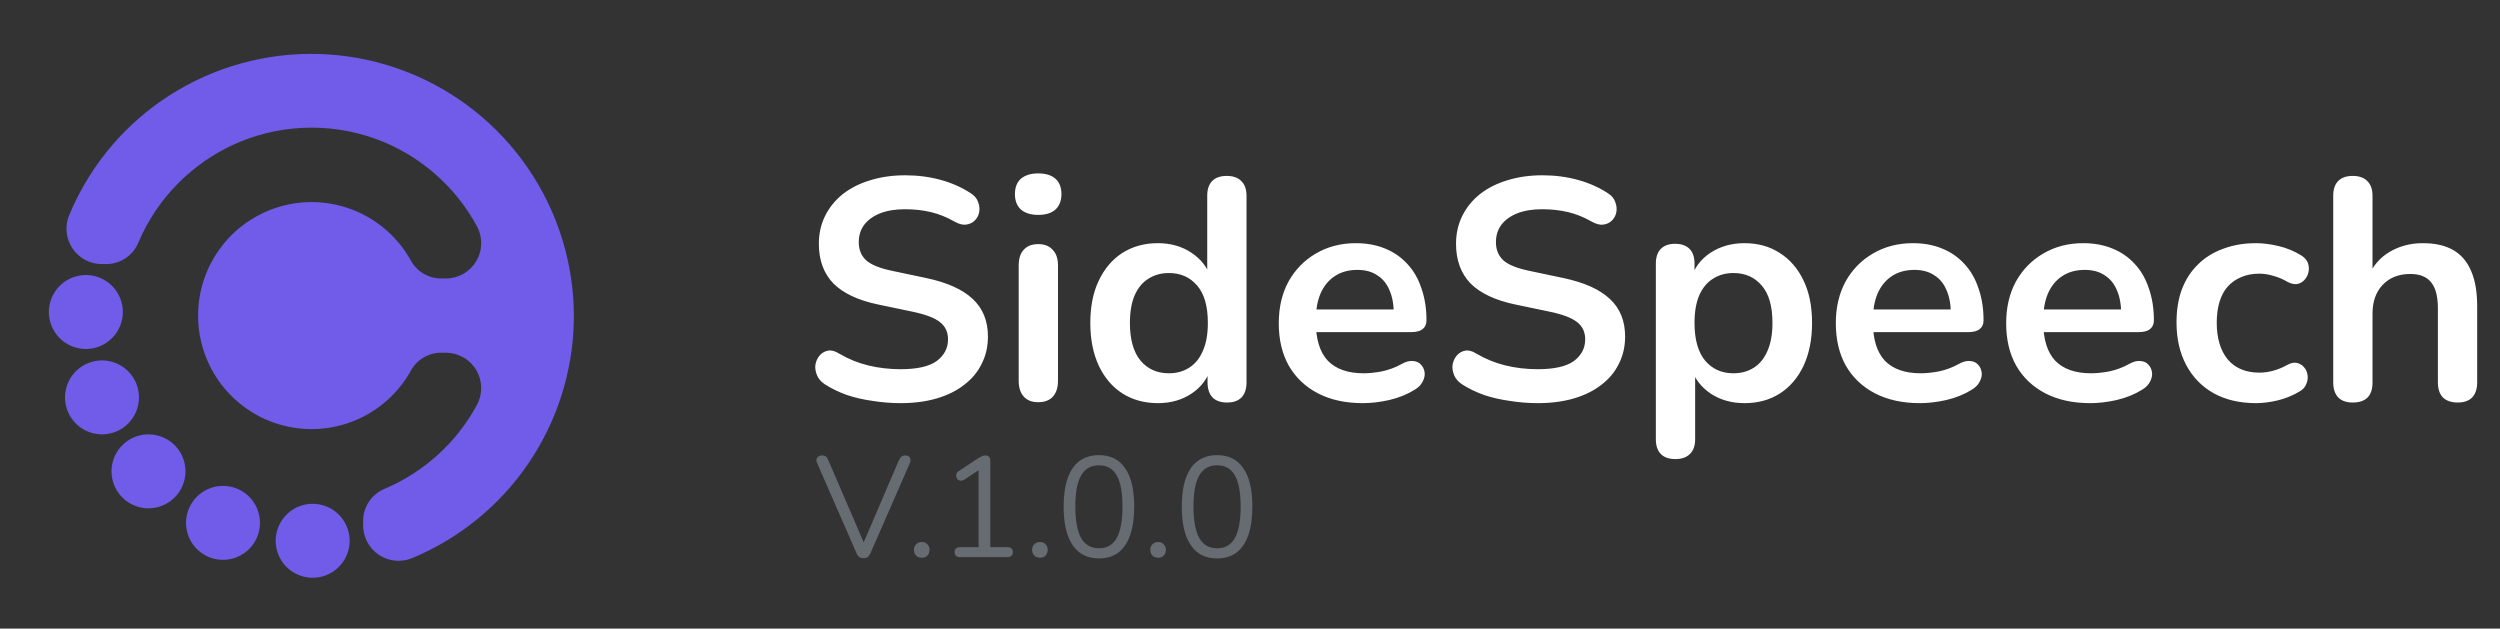 <svg width="175" height="44" viewBox="0 0 175 44" fill="none" xmlns="http://www.w3.org/2000/svg">
<rect x="0" y="0" width="175" height="44" fill="#333333" stroke="none"/>
<path d="M40.173 22.132C40.167 18.426 39.042 14.808 36.944 11.752C34.847 8.697 31.875 6.346 28.418 5.009C24.962 3.672 21.181 3.411 17.574 4.26C13.966 5.109 10.699 7.029 8.201 9.767L8.149 9.826C8.084 9.898 8.02 9.972 7.954 10.046C6.654 11.538 5.603 13.231 4.843 15.059C4.686 15.435 4.625 15.844 4.664 16.25C4.704 16.655 4.843 17.045 5.069 17.384C5.295 17.723 5.601 18 5.96 18.193C6.32 18.385 6.721 18.485 7.128 18.485H7.409C7.897 18.49 8.376 18.349 8.783 18.079C9.189 17.809 9.505 17.423 9.69 16.971C10.35 15.409 11.307 13.99 12.508 12.792C12.575 12.723 12.646 12.656 12.717 12.589L12.792 12.515L12.905 12.411L13.073 12.262L13.102 12.237C14.167 11.294 15.379 10.529 16.689 9.974L16.783 9.932C20.005 8.602 23.622 8.602 26.844 9.932L26.935 9.972C28.039 10.441 29.075 11.058 30.012 11.807L30.076 11.857L30.214 11.972C30.271 12.019 30.328 12.066 30.382 12.114L30.438 12.162L30.655 12.355C31.755 13.354 32.678 14.532 33.386 15.839C33.59 16.216 33.693 16.64 33.684 17.069C33.675 17.497 33.555 17.916 33.336 18.285C33.116 18.653 32.805 18.958 32.432 19.17C32.06 19.382 31.638 19.494 31.209 19.494H30.914C30.472 19.5 30.036 19.385 29.655 19.161C29.274 18.937 28.962 18.613 28.753 18.224C27.896 16.687 26.554 15.478 24.936 14.786C23.318 14.094 21.517 13.959 19.814 14.401C18.111 14.844 16.603 15.839 15.527 17.231C14.45 18.622 13.866 20.332 13.866 22.092C13.866 23.851 14.45 25.561 15.527 26.953C16.603 28.345 18.111 29.34 19.814 29.782C21.517 30.224 23.318 30.089 24.936 29.397C26.554 28.706 27.896 27.496 28.753 25.959C28.962 25.57 29.275 25.246 29.656 25.023C30.037 24.799 30.472 24.684 30.914 24.69H31.209C31.638 24.69 32.06 24.802 32.432 25.014C32.805 25.226 33.116 25.532 33.336 25.9C33.555 26.268 33.675 26.688 33.684 27.116C33.692 27.545 33.59 27.969 33.386 28.346C31.962 30.976 29.687 33.044 26.933 34.211C26.481 34.396 26.096 34.712 25.826 35.119C25.556 35.525 25.414 36.004 25.42 36.492V36.781C25.42 37.188 25.521 37.589 25.713 37.948C25.905 38.307 26.183 38.613 26.521 38.84C26.86 39.066 27.249 39.205 27.654 39.245C28.06 39.285 28.469 39.225 28.845 39.069C32.139 37.702 34.964 35.406 36.974 32.46C38.985 29.515 40.094 26.047 40.168 22.482C40.168 22.438 40.168 22.396 40.168 22.354C40.171 22.275 40.173 22.203 40.173 22.132Z" fill="#705CE9"/>
<path d="M21.888 35.267C21.376 35.267 20.876 35.418 20.45 35.702C20.024 35.987 19.692 36.391 19.496 36.864C19.3 37.337 19.248 37.857 19.348 38.359C19.448 38.861 19.694 39.322 20.056 39.684C20.418 40.047 20.879 40.293 21.381 40.393C21.883 40.493 22.404 40.442 22.877 40.246C23.349 40.05 23.754 39.719 24.038 39.293C24.323 38.867 24.474 38.367 24.474 37.855C24.474 37.169 24.202 36.511 23.717 36.026C23.232 35.54 22.574 35.267 21.888 35.267Z" fill="#705CE9"/>
<path d="M18.199 36.601C18.199 36.089 18.047 35.588 17.762 35.163C17.478 34.737 17.074 34.405 16.601 34.209C16.128 34.014 15.607 33.963 15.105 34.063C14.603 34.163 14.142 34.409 13.78 34.771C13.418 35.133 13.172 35.595 13.072 36.097C12.972 36.599 13.024 37.119 13.22 37.592C13.416 38.065 13.748 38.469 14.174 38.753C14.6 39.038 15.1 39.189 15.612 39.189C16.298 39.188 16.956 38.916 17.441 38.43C17.926 37.945 18.199 37.287 18.199 36.601Z" fill="#705CE9"/>
<path d="M12.982 32.994C12.982 32.482 12.83 31.982 12.546 31.556C12.262 31.13 11.857 30.799 11.385 30.603C10.912 30.407 10.391 30.356 9.889 30.456C9.387 30.555 8.926 30.802 8.564 31.164C8.202 31.526 7.956 31.987 7.856 32.489C7.756 32.991 7.807 33.511 8.003 33.984C8.199 34.457 8.531 34.861 8.956 35.146C9.382 35.43 9.882 35.582 10.394 35.582C11.081 35.582 11.739 35.309 12.224 34.824C12.71 34.339 12.982 33.68 12.982 32.994Z" fill="#705CE9"/>
<path d="M9.728 27.817C9.728 27.306 9.576 26.805 9.292 26.38C9.008 25.954 8.603 25.622 8.13 25.426C7.657 25.23 7.137 25.179 6.635 25.279C6.133 25.379 5.672 25.626 5.31 25.988C4.948 26.35 4.701 26.811 4.602 27.314C4.502 27.816 4.554 28.336 4.75 28.809C4.946 29.282 5.278 29.686 5.704 29.97C6.129 30.254 6.63 30.406 7.142 30.406C7.828 30.405 8.486 30.132 8.971 29.647C9.456 29.162 9.728 28.504 9.728 27.817Z" fill="#705CE9"/>
<path d="M8.598 21.841C8.598 21.329 8.446 20.829 8.162 20.403C7.878 19.978 7.473 19.646 7.001 19.45C6.528 19.254 6.007 19.203 5.505 19.303C5.003 19.402 4.542 19.649 4.18 20.011C3.818 20.373 3.572 20.834 3.472 21.336C3.372 21.838 3.423 22.358 3.619 22.831C3.815 23.304 4.147 23.709 4.572 23.993C4.998 24.277 5.498 24.429 6.01 24.429C6.696 24.429 7.354 24.156 7.84 23.671C8.325 23.185 8.598 22.527 8.598 21.841Z" fill="#705CE9"/>
<path d="M63.04 28.22C62.395 28.22 61.749 28.169 61.104 28.066C60.459 27.978 59.85 27.839 59.278 27.648C58.706 27.443 58.193 27.193 57.738 26.9C57.474 26.724 57.291 26.511 57.188 26.262C57.085 26.013 57.049 25.771 57.078 25.536C57.122 25.287 57.217 25.074 57.364 24.898C57.525 24.707 57.723 24.59 57.958 24.546C58.193 24.502 58.449 24.568 58.728 24.744C59.373 25.125 60.055 25.404 60.774 25.58C61.493 25.756 62.248 25.844 63.04 25.844C64.199 25.844 65.042 25.653 65.57 25.272C66.098 24.876 66.362 24.37 66.362 23.754C66.362 23.241 66.171 22.837 65.79 22.544C65.423 22.251 64.785 22.009 63.876 21.818L61.456 21.312C60.063 21.019 59.021 20.527 58.332 19.838C57.657 19.134 57.32 18.21 57.32 17.066C57.32 16.347 57.467 15.695 57.76 15.108C58.053 14.521 58.464 14.015 58.992 13.59C59.535 13.165 60.173 12.842 60.906 12.622C61.654 12.387 62.475 12.27 63.37 12.27C64.25 12.27 65.086 12.38 65.878 12.6C66.67 12.82 67.381 13.143 68.012 13.568C68.247 13.729 68.401 13.927 68.474 14.162C68.562 14.397 68.584 14.631 68.54 14.866C68.496 15.086 68.393 15.277 68.232 15.438C68.071 15.599 67.865 15.695 67.616 15.724C67.381 15.753 67.11 15.68 66.802 15.504C66.259 15.196 65.709 14.976 65.152 14.844C64.595 14.712 63.993 14.646 63.348 14.646C62.673 14.646 62.094 14.741 61.61 14.932C61.126 15.123 60.752 15.394 60.488 15.746C60.239 16.083 60.114 16.487 60.114 16.956C60.114 17.484 60.29 17.909 60.642 18.232C60.994 18.54 61.595 18.782 62.446 18.958L64.844 19.464C66.296 19.772 67.374 20.256 68.078 20.916C68.797 21.576 69.156 22.456 69.156 23.556C69.156 24.26 69.009 24.898 68.716 25.47C68.437 26.042 68.027 26.533 67.484 26.944C66.956 27.355 66.318 27.67 65.57 27.89C64.822 28.11 63.979 28.22 63.04 28.22ZM72.673 28.154C72.233 28.154 71.896 28.022 71.661 27.758C71.426 27.494 71.309 27.127 71.309 26.658V18.584C71.309 18.1 71.426 17.733 71.661 17.484C71.896 17.22 72.233 17.088 72.673 17.088C73.113 17.088 73.45 17.22 73.685 17.484C73.934 17.733 74.059 18.1 74.059 18.584V26.658C74.059 27.127 73.942 27.494 73.707 27.758C73.472 28.022 73.128 28.154 72.673 28.154ZM72.673 15.042C72.16 15.042 71.756 14.917 71.463 14.668C71.184 14.404 71.045 14.045 71.045 13.59C71.045 13.121 71.184 12.761 71.463 12.512C71.756 12.263 72.16 12.138 72.673 12.138C73.201 12.138 73.604 12.263 73.883 12.512C74.162 12.761 74.301 13.121 74.301 13.59C74.301 14.045 74.162 14.404 73.883 14.668C73.604 14.917 73.201 15.042 72.673 15.042ZM81.052 28.22C80.114 28.22 79.285 27.993 78.566 27.538C77.862 27.083 77.312 26.438 76.916 25.602C76.52 24.751 76.322 23.754 76.322 22.61C76.322 21.451 76.52 20.461 76.916 19.64C77.312 18.804 77.862 18.159 78.566 17.704C79.285 17.249 80.114 17.022 81.052 17.022C81.947 17.022 82.724 17.242 83.384 17.682C84.059 18.122 84.514 18.701 84.748 19.42H84.506V13.7C84.506 13.245 84.624 12.901 84.858 12.666C85.093 12.431 85.43 12.314 85.87 12.314C86.31 12.314 86.648 12.431 86.882 12.666C87.132 12.901 87.256 13.245 87.256 13.7V26.768C87.256 27.223 87.139 27.575 86.904 27.824C86.67 28.059 86.332 28.176 85.892 28.176C85.452 28.176 85.115 28.059 84.88 27.824C84.646 27.575 84.528 27.223 84.528 26.768V25.052L84.77 25.712C84.55 26.475 84.103 27.083 83.428 27.538C82.754 27.993 81.962 28.22 81.052 28.22ZM81.822 26.13C82.365 26.13 82.842 25.998 83.252 25.734C83.663 25.47 83.978 25.081 84.198 24.568C84.433 24.04 84.55 23.387 84.55 22.61C84.55 21.437 84.301 20.564 83.802 19.992C83.304 19.405 82.644 19.112 81.822 19.112C81.28 19.112 80.803 19.244 80.392 19.508C79.982 19.757 79.659 20.146 79.424 20.674C79.204 21.187 79.094 21.833 79.094 22.61C79.094 23.769 79.344 24.649 79.842 25.25C80.341 25.837 81.001 26.13 81.822 26.13ZM95.41 28.22C94.192 28.22 93.144 27.993 92.264 27.538C91.384 27.083 90.702 26.438 90.218 25.602C89.748 24.766 89.514 23.776 89.514 22.632C89.514 21.517 89.741 20.542 90.196 19.706C90.665 18.87 91.303 18.217 92.11 17.748C92.931 17.264 93.862 17.022 94.904 17.022C95.666 17.022 96.348 17.147 96.95 17.396C97.566 17.645 98.086 18.005 98.512 18.474C98.952 18.943 99.282 19.515 99.502 20.19C99.736 20.85 99.854 21.598 99.854 22.434C99.854 22.698 99.758 22.903 99.568 23.05C99.392 23.182 99.135 23.248 98.798 23.248H91.736V21.664H97.918L97.566 21.994C97.566 21.319 97.463 20.755 97.258 20.3C97.067 19.845 96.781 19.501 96.4 19.266C96.033 19.017 95.571 18.892 95.014 18.892C94.398 18.892 93.87 19.039 93.43 19.332C93.004 19.611 92.674 20.014 92.44 20.542C92.22 21.055 92.11 21.671 92.11 22.39V22.544C92.11 23.747 92.388 24.649 92.946 25.25C93.518 25.837 94.354 26.13 95.454 26.13C95.835 26.13 96.26 26.086 96.73 25.998C97.214 25.895 97.668 25.727 98.094 25.492C98.402 25.316 98.673 25.243 98.908 25.272C99.142 25.287 99.326 25.367 99.458 25.514C99.604 25.661 99.692 25.844 99.722 26.064C99.751 26.269 99.707 26.482 99.59 26.702C99.487 26.922 99.304 27.113 99.04 27.274C98.526 27.597 97.932 27.839 97.258 28C96.598 28.147 95.982 28.22 95.41 28.22ZM107.642 28.22C106.996 28.22 106.351 28.169 105.706 28.066C105.06 27.978 104.452 27.839 103.88 27.648C103.308 27.443 102.794 27.193 102.34 26.9C102.076 26.724 101.892 26.511 101.79 26.262C101.687 26.013 101.65 25.771 101.68 25.536C101.724 25.287 101.819 25.074 101.966 24.898C102.127 24.707 102.325 24.59 102.56 24.546C102.794 24.502 103.051 24.568 103.33 24.744C103.975 25.125 104.657 25.404 105.376 25.58C106.094 25.756 106.85 25.844 107.642 25.844C108.8 25.844 109.644 25.653 110.172 25.272C110.7 24.876 110.964 24.37 110.964 23.754C110.964 23.241 110.773 22.837 110.392 22.544C110.025 22.251 109.387 22.009 108.478 21.818L106.058 21.312C104.664 21.019 103.623 20.527 102.934 19.838C102.259 19.134 101.922 18.21 101.922 17.066C101.922 16.347 102.068 15.695 102.362 15.108C102.655 14.521 103.066 14.015 103.594 13.59C104.136 13.165 104.774 12.842 105.508 12.622C106.256 12.387 107.077 12.27 107.972 12.27C108.852 12.27 109.688 12.38 110.48 12.6C111.272 12.82 111.983 13.143 112.614 13.568C112.848 13.729 113.002 13.927 113.076 14.162C113.164 14.397 113.186 14.631 113.142 14.866C113.098 15.086 112.995 15.277 112.834 15.438C112.672 15.599 112.467 15.695 112.218 15.724C111.983 15.753 111.712 15.68 111.404 15.504C110.861 15.196 110.311 14.976 109.754 14.844C109.196 14.712 108.595 14.646 107.95 14.646C107.275 14.646 106.696 14.741 106.212 14.932C105.728 15.123 105.354 15.394 105.09 15.746C104.84 16.083 104.716 16.487 104.716 16.956C104.716 17.484 104.892 17.909 105.244 18.232C105.596 18.54 106.197 18.782 107.048 18.958L109.446 19.464C110.898 19.772 111.976 20.256 112.68 20.916C113.398 21.576 113.758 22.456 113.758 23.556C113.758 24.26 113.611 24.898 113.318 25.47C113.039 26.042 112.628 26.533 112.086 26.944C111.558 27.355 110.92 27.67 110.172 27.89C109.424 28.11 108.58 28.22 107.642 28.22ZM117.274 32.136C116.834 32.136 116.497 32.019 116.262 31.784C116.028 31.549 115.91 31.205 115.91 30.75V18.452C115.91 17.997 116.028 17.653 116.262 17.418C116.497 17.183 116.827 17.066 117.252 17.066C117.692 17.066 118.03 17.183 118.264 17.418C118.499 17.653 118.616 17.997 118.616 18.452V20.168L118.374 19.508C118.594 18.76 119.042 18.159 119.716 17.704C120.406 17.249 121.205 17.022 122.114 17.022C123.053 17.022 123.874 17.249 124.578 17.704C125.297 18.159 125.854 18.804 126.25 19.64C126.646 20.461 126.844 21.451 126.844 22.61C126.844 23.754 126.646 24.751 126.25 25.602C125.854 26.438 125.304 27.083 124.6 27.538C123.896 27.993 123.068 28.22 122.114 28.22C121.22 28.22 120.435 28 119.76 27.56C119.086 27.105 118.631 26.519 118.396 25.8H118.66V30.75C118.66 31.205 118.536 31.549 118.286 31.784C118.052 32.019 117.714 32.136 117.274 32.136ZM121.344 26.13C121.887 26.13 122.364 25.998 122.774 25.734C123.185 25.47 123.5 25.081 123.72 24.568C123.955 24.04 124.072 23.387 124.072 22.61C124.072 21.437 123.823 20.564 123.324 19.992C122.826 19.405 122.166 19.112 121.344 19.112C120.802 19.112 120.325 19.244 119.914 19.508C119.504 19.757 119.181 20.146 118.946 20.674C118.726 21.187 118.616 21.833 118.616 22.61C118.616 23.769 118.866 24.649 119.364 25.25C119.863 25.837 120.523 26.13 121.344 26.13ZM134.404 28.22C133.187 28.22 132.138 27.993 131.258 27.538C130.378 27.083 129.696 26.438 129.212 25.602C128.743 24.766 128.508 23.776 128.508 22.632C128.508 21.517 128.735 20.542 129.19 19.706C129.659 18.87 130.297 18.217 131.104 17.748C131.925 17.264 132.857 17.022 133.898 17.022C134.661 17.022 135.343 17.147 135.944 17.396C136.56 17.645 137.081 18.005 137.506 18.474C137.946 18.943 138.276 19.515 138.496 20.19C138.731 20.85 138.848 21.598 138.848 22.434C138.848 22.698 138.753 22.903 138.562 23.05C138.386 23.182 138.129 23.248 137.792 23.248H130.73V21.664H136.912L136.56 21.994C136.56 21.319 136.457 20.755 136.252 20.3C136.061 19.845 135.775 19.501 135.394 19.266C135.027 19.017 134.565 18.892 134.008 18.892C133.392 18.892 132.864 19.039 132.424 19.332C131.999 19.611 131.669 20.014 131.434 20.542C131.214 21.055 131.104 21.671 131.104 22.39V22.544C131.104 23.747 131.383 24.649 131.94 25.25C132.512 25.837 133.348 26.13 134.448 26.13C134.829 26.13 135.255 26.086 135.724 25.998C136.208 25.895 136.663 25.727 137.088 25.492C137.396 25.316 137.667 25.243 137.902 25.272C138.137 25.287 138.32 25.367 138.452 25.514C138.599 25.661 138.687 25.844 138.716 26.064C138.745 26.269 138.701 26.482 138.584 26.702C138.481 26.922 138.298 27.113 138.034 27.274C137.521 27.597 136.927 27.839 136.252 28C135.592 28.147 134.976 28.22 134.404 28.22ZM146.328 28.22C145.11 28.22 144.062 27.993 143.182 27.538C142.302 27.083 141.62 26.438 141.136 25.602C140.666 24.766 140.432 23.776 140.432 22.632C140.432 21.517 140.659 20.542 141.114 19.706C141.583 18.87 142.221 18.217 143.028 17.748C143.849 17.264 144.78 17.022 145.822 17.022C146.584 17.022 147.266 17.147 147.868 17.396C148.484 17.645 149.004 18.005 149.43 18.474C149.87 18.943 150.2 19.515 150.42 20.19C150.654 20.85 150.772 21.598 150.772 22.434C150.772 22.698 150.676 22.903 150.486 23.05C150.31 23.182 150.053 23.248 149.716 23.248H142.654V21.664H148.836L148.484 21.994C148.484 21.319 148.381 20.755 148.176 20.3C147.985 19.845 147.699 19.501 147.318 19.266C146.951 19.017 146.489 18.892 145.932 18.892C145.316 18.892 144.788 19.039 144.348 19.332C143.922 19.611 143.592 20.014 143.358 20.542C143.138 21.055 143.028 21.671 143.028 22.39V22.544C143.028 23.747 143.306 24.649 143.864 25.25C144.436 25.837 145.272 26.13 146.372 26.13C146.753 26.13 147.178 26.086 147.648 25.998C148.132 25.895 148.586 25.727 149.012 25.492C149.32 25.316 149.591 25.243 149.826 25.272C150.06 25.287 150.244 25.367 150.376 25.514C150.522 25.661 150.61 25.844 150.64 26.064C150.669 26.269 150.625 26.482 150.508 26.702C150.405 26.922 150.222 27.113 149.958 27.274C149.444 27.597 148.85 27.839 148.176 28C147.516 28.147 146.9 28.22 146.328 28.22ZM157.922 28.22C156.792 28.22 155.81 27.993 154.974 27.538C154.138 27.069 153.492 26.409 153.038 25.558C152.583 24.707 152.356 23.71 152.356 22.566C152.356 21.701 152.48 20.931 152.73 20.256C152.994 19.567 153.368 18.987 153.852 18.518C154.336 18.034 154.922 17.667 155.612 17.418C156.301 17.154 157.071 17.022 157.922 17.022C158.406 17.022 158.926 17.088 159.484 17.22C160.056 17.352 160.591 17.572 161.09 17.88C161.324 18.027 161.478 18.203 161.552 18.408C161.625 18.613 161.64 18.826 161.596 19.046C161.552 19.251 161.456 19.435 161.31 19.596C161.178 19.743 161.009 19.838 160.804 19.882C160.598 19.911 160.371 19.86 160.122 19.728C159.799 19.537 159.469 19.398 159.132 19.31C158.794 19.207 158.472 19.156 158.164 19.156C157.68 19.156 157.254 19.237 156.888 19.398C156.521 19.545 156.206 19.765 155.942 20.058C155.692 20.337 155.502 20.689 155.37 21.114C155.238 21.539 155.172 22.031 155.172 22.588C155.172 23.673 155.428 24.531 155.942 25.162C156.47 25.778 157.21 26.086 158.164 26.086C158.472 26.086 158.787 26.042 159.11 25.954C159.447 25.866 159.784 25.727 160.122 25.536C160.371 25.404 160.591 25.36 160.782 25.404C160.987 25.448 161.156 25.551 161.288 25.712C161.42 25.859 161.5 26.042 161.53 26.262C161.559 26.467 161.53 26.673 161.442 26.878C161.368 27.083 161.222 27.252 161.002 27.384C160.518 27.677 160.004 27.89 159.462 28.022C158.919 28.154 158.406 28.22 157.922 28.22ZM164.69 28.176C164.25 28.176 163.913 28.059 163.678 27.824C163.444 27.575 163.326 27.223 163.326 26.768V13.7C163.326 13.245 163.444 12.901 163.678 12.666C163.913 12.431 164.25 12.314 164.69 12.314C165.13 12.314 165.468 12.431 165.702 12.666C165.952 12.901 166.076 13.245 166.076 13.7V19.398H165.768C166.091 18.621 166.59 18.034 167.264 17.638C167.954 17.227 168.731 17.022 169.596 17.022C170.462 17.022 171.173 17.183 171.73 17.506C172.288 17.829 172.706 18.32 172.984 18.98C173.263 19.625 173.402 20.447 173.402 21.444V26.768C173.402 27.223 173.285 27.575 173.05 27.824C172.816 28.059 172.478 28.176 172.038 28.176C171.598 28.176 171.254 28.059 171.004 27.824C170.77 27.575 170.652 27.223 170.652 26.768V21.576C170.652 20.74 170.491 20.131 170.168 19.75C169.86 19.369 169.376 19.178 168.716 19.178C167.91 19.178 167.264 19.435 166.78 19.948C166.311 20.447 166.076 21.114 166.076 21.95V26.768C166.076 27.707 165.614 28.176 164.69 28.176Z" fill="white"/>
<path d="M60.45 39.07C60.323 39.07 60.22 39.04 60.14 38.98C60.06 38.92 59.997 38.83 59.95 38.71L57.2 32.42C57.153 32.307 57.14 32.213 57.16 32.14C57.18 32.06 57.223 31.997 57.29 31.95C57.363 31.903 57.447 31.88 57.54 31.88C57.667 31.88 57.76 31.91 57.82 31.97C57.887 32.023 57.94 32.103 57.98 32.21L60.62 38.34H60.3L62.93 32.2C62.977 32.1 63.033 32.023 63.1 31.97C63.167 31.91 63.26 31.88 63.38 31.88C63.473 31.88 63.55 31.903 63.61 31.95C63.677 31.997 63.717 32.06 63.73 32.14C63.75 32.22 63.737 32.313 63.69 32.42L60.94 38.71C60.893 38.83 60.83 38.92 60.75 38.98C60.677 39.04 60.577 39.07 60.45 39.07ZM64.527 39.04C64.36 39.04 64.227 38.99 64.127 38.89C64.027 38.783 63.977 38.65 63.977 38.49C63.977 38.33 64.027 38.2 64.127 38.1C64.227 37.993 64.36 37.94 64.527 37.94C64.694 37.94 64.824 37.993 64.917 38.1C65.017 38.2 65.067 38.33 65.067 38.49C65.067 38.65 65.017 38.783 64.917 38.89C64.824 38.99 64.694 39.04 64.527 39.04ZM67.202 39C67.082 39 66.989 38.97 66.922 38.91C66.856 38.843 66.822 38.753 66.822 38.64C66.822 38.527 66.856 38.443 66.922 38.39C66.989 38.33 67.082 38.3 67.202 38.3H68.502V32.63H68.932L67.482 33.59C67.396 33.637 67.312 33.657 67.232 33.65C67.159 33.643 67.096 33.617 67.042 33.57C66.996 33.517 66.962 33.457 66.942 33.39C66.922 33.317 66.926 33.243 66.952 33.17C66.979 33.09 67.036 33.023 67.122 32.97L68.502 32.06C68.589 32.007 68.672 31.963 68.752 31.93C68.832 31.897 68.912 31.88 68.992 31.88C69.086 31.88 69.162 31.91 69.222 31.97C69.289 32.023 69.322 32.11 69.322 32.23V38.3H70.522C70.642 38.3 70.736 38.33 70.802 38.39C70.869 38.443 70.902 38.527 70.902 38.64C70.902 38.76 70.869 38.85 70.802 38.91C70.736 38.97 70.642 39 70.522 39H67.202ZM72.798 39.04C72.632 39.04 72.498 38.99 72.398 38.89C72.298 38.783 72.248 38.65 72.248 38.49C72.248 38.33 72.298 38.2 72.398 38.1C72.498 37.993 72.632 37.94 72.798 37.94C72.965 37.94 73.095 37.993 73.188 38.1C73.288 38.2 73.338 38.33 73.338 38.49C73.338 38.65 73.288 38.783 73.188 38.89C73.095 38.99 72.965 39.04 72.798 39.04ZM76.924 39.09C76.117 39.09 75.504 38.78 75.084 38.16C74.664 37.54 74.454 36.643 74.454 35.47C74.454 34.683 74.547 34.023 74.734 33.49C74.921 32.95 75.197 32.543 75.564 32.27C75.937 31.997 76.391 31.86 76.924 31.86C77.737 31.86 78.35 32.167 78.764 32.78C79.184 33.387 79.394 34.28 79.394 35.46C79.394 36.247 79.3 36.91 79.114 37.45C78.927 37.99 78.65 38.4 78.284 38.68C77.917 38.953 77.464 39.09 76.924 39.09ZM76.924 38.38C77.484 38.38 77.897 38.143 78.164 37.67C78.437 37.19 78.574 36.453 78.574 35.46C78.574 34.46 78.437 33.73 78.164 33.27C77.897 32.803 77.484 32.57 76.924 32.57C76.371 32.57 75.957 32.803 75.684 33.27C75.41 33.737 75.274 34.467 75.274 35.46C75.274 36.453 75.41 37.19 75.684 37.67C75.957 38.143 76.371 38.38 76.924 38.38ZM81.07 39.04C80.903 39.04 80.77 38.99 80.67 38.89C80.57 38.783 80.52 38.65 80.52 38.49C80.52 38.33 80.57 38.2 80.67 38.1C80.77 37.993 80.903 37.94 81.07 37.94C81.237 37.94 81.367 37.993 81.46 38.1C81.56 38.2 81.61 38.33 81.61 38.49C81.61 38.65 81.56 38.783 81.46 38.89C81.367 38.99 81.237 39.04 81.07 39.04ZM85.195 39.09C84.389 39.09 83.775 38.78 83.355 38.16C82.935 37.54 82.725 36.643 82.725 35.47C82.725 34.683 82.819 34.023 83.005 33.49C83.192 32.95 83.469 32.543 83.835 32.27C84.209 31.997 84.662 31.86 85.195 31.86C86.009 31.86 86.622 32.167 87.035 32.78C87.455 33.387 87.665 34.28 87.665 35.46C87.665 36.247 87.572 36.91 87.385 37.45C87.199 37.99 86.922 38.4 86.555 38.68C86.189 38.953 85.735 39.09 85.195 39.09ZM85.195 38.38C85.755 38.38 86.169 38.143 86.435 37.67C86.709 37.19 86.845 36.453 86.845 35.46C86.845 34.46 86.709 33.73 86.435 33.27C86.169 32.803 85.755 32.57 85.195 32.57C84.642 32.57 84.229 32.803 83.955 33.27C83.682 33.737 83.545 34.467 83.545 35.46C83.545 36.453 83.682 37.19 83.955 37.67C84.229 38.143 84.642 38.38 85.195 38.38Z" fill="#B4C1D2" fill-opacity="0.4"/>
</svg>
